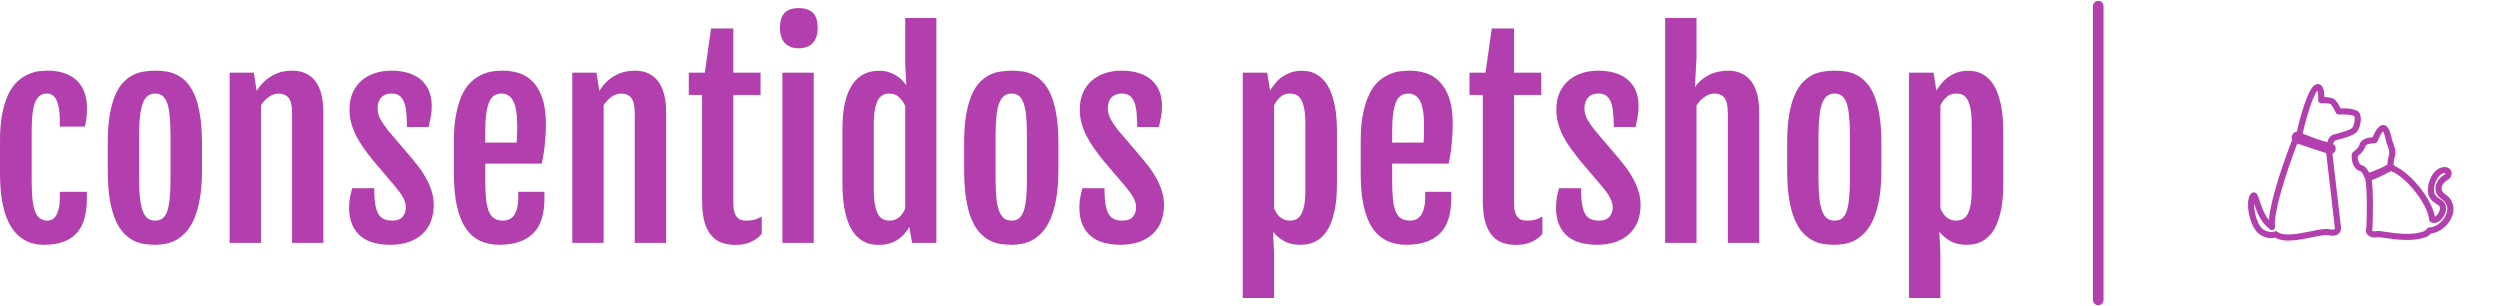 <?xml version="1.0" standalone="no"?>
<svg xmlns="http://www.w3.org/2000/svg" viewBox="0 0 236.9 29" width="236.9" height="29"><path fill="#b33ead" fill-rule="nonzero" d="M4.18 22.43L4.18 22.43Q2.14 22.43 1.07 20.75Q0 19.08 0 15.64L0 15.64L0 12.60Q0 11.06 0.22 9.97Q0.45 8.87 0.81 8.13Q1.18 7.38 1.66 6.95Q2.13 6.52 2.64 6.29Q3.14 6.06 3.63 5.99Q4.13 5.93 4.54 5.93L4.54 5.93Q5.36 5.93 6.04 6.15Q6.71 6.36 7.21 6.80Q7.70 7.24 7.97 7.91Q8.24 8.58 8.24 9.48L8.24 9.48Q8.24 10.04 8.19 10.45Q8.13 10.85 8.04 11.23L8.04 11.23L5.67 11.23L5.67 10.69Q5.67 9.47 5.38 8.78Q5.10 8.10 4.44 8.10L4.44 8.10Q4.08 8.10 3.81 8.27Q3.54 8.44 3.36 8.85Q3.18 9.26 3.09 9.95Q3 10.64 3 11.68L3 11.68L3 16.27Q3 17.32 3.07 18.06Q3.14 18.80 3.32 19.26Q3.49 19.72 3.79 19.93Q4.08 20.14 4.51 20.14L4.51 20.14Q4.73 20.14 4.95 20.03Q5.16 19.92 5.31 19.66Q5.47 19.41 5.57 18.98Q5.67 18.55 5.67 17.92L5.67 17.92L5.67 17.41L8.23 17.41L8.23 18.04Q8.23 20.33 7.21 21.38Q6.20 22.43 4.18 22.43ZM14.70 22.43L14.70 22.43Q14.18 22.43 13.65 22.35Q13.11 22.27 12.62 22.01Q12.12 21.75 11.68 21.27Q11.24 20.79 10.91 20.00Q10.58 19.22 10.39 18.07Q10.21 16.92 10.21 15.33L10.21 15.33L10.21 12.80Q10.21 11.23 10.40 10.11Q10.59 8.99 10.93 8.23Q11.26 7.46 11.71 7.01Q12.15 6.56 12.65 6.32Q13.15 6.08 13.68 6.01Q14.20 5.93 14.71 5.93L14.71 5.93Q15.19 5.93 15.70 6Q16.22 6.07 16.71 6.30Q17.20 6.53 17.64 6.98Q18.08 7.43 18.42 8.19Q18.75 8.95 18.94 10.08Q19.14 11.21 19.14 12.80L19.14 12.80L19.14 15.33Q19.14 16.90 18.94 18.04Q18.74 19.17 18.40 19.96Q18.06 20.74 17.61 21.23Q17.17 21.71 16.68 21.98Q16.18 22.25 15.67 22.34Q15.16 22.43 14.70 22.43ZM14.72 20.14L14.72 20.14Q15.12 20.14 15.39 19.94Q15.67 19.73 15.84 19.27Q16.01 18.80 16.08 18.03Q16.16 17.26 16.16 16.13L16.16 16.13L16.16 12.15Q16.16 11.02 16.08 10.24Q16.01 9.47 15.84 8.99Q15.67 8.52 15.39 8.31Q15.12 8.10 14.72 8.10L14.72 8.10Q14.30 8.10 14.01 8.31Q13.72 8.52 13.54 8.99Q13.35 9.47 13.27 10.24Q13.18 11.02 13.18 12.15L13.18 12.15L13.18 16.13Q13.18 17.26 13.27 18.03Q13.35 18.80 13.54 19.27Q13.72 19.73 14.01 19.94Q14.30 20.14 14.72 20.14ZM21.76 22.25L21.76 6.12L24.05 6.12L24.32 7.84L24.32 7.85Q24.67 7.30 25.07 6.93Q25.48 6.56 25.91 6.34Q26.34 6.12 26.79 6.02Q27.25 5.93 27.69 5.93L27.69 5.93Q29.11 5.93 29.88 6.92Q30.64 7.91 30.64 9.89L30.64 9.89L30.64 22.25L27.68 22.25L27.68 10.00Q27.68 8.93 27.35 8.51Q27.02 8.10 26.39 8.10L26.39 8.10Q25.95 8.10 25.51 8.39Q25.07 8.68 24.73 9.20L24.73 9.20L24.73 22.25L21.76 22.25ZM33.08 18.88L33.08 18.88Q33.08 18.35 33.18 17.86Q33.28 17.37 33.38 17.07L33.38 17.07L35.46 17.07Q35.46 17.95 35.55 18.54Q35.64 19.14 35.84 19.49Q36.04 19.84 36.37 19.99Q36.70 20.14 37.18 20.14L37.18 20.14Q37.85 20.14 38.16 19.77Q38.46 19.39 38.46 18.90L38.46 18.90Q38.46 18.64 38.39 18.41Q38.32 18.18 38.19 17.94Q38.06 17.70 37.88 17.45Q37.69 17.20 37.45 16.91L37.45 16.91L35.29 14.36Q34.86 13.83 34.47 13.28Q34.08 12.74 33.78 12.16Q33.48 11.58 33.30 10.95Q33.12 10.31 33.12 9.61L33.12 9.61Q33.12 8.67 33.44 7.98Q33.76 7.29 34.31 6.83Q34.85 6.38 35.57 6.15Q36.28 5.93 37.08 5.93L37.08 5.93Q37.96 5.93 38.66 6.14Q39.36 6.35 39.87 6.77Q40.37 7.20 40.64 7.82Q40.91 8.45 40.91 9.28L40.91 9.28Q40.91 9.84 40.81 10.37Q40.71 10.90 40.62 11.27L40.62 11.27L38.57 11.27Q38.55 10.48 38.50 9.88Q38.44 9.28 38.28 8.89Q38.12 8.50 37.85 8.30Q37.57 8.10 37.13 8.10L37.13 8.10Q36.74 8.10 36.48 8.22Q36.22 8.34 36.06 8.54Q35.91 8.74 35.84 8.99Q35.78 9.23 35.78 9.49L35.78 9.49Q35.78 10.05 36.05 10.54Q36.32 11.02 36.76 11.58L36.76 11.58L39.13 14.36Q39.39 14.67 39.73 15.12Q40.07 15.57 40.37 16.12Q40.68 16.66 40.89 17.31Q41.10 17.95 41.10 18.66L41.10 18.66Q41.10 19.51 40.83 20.21Q40.56 20.91 40.03 21.40Q39.50 21.89 38.74 22.16Q37.97 22.43 36.98 22.43L36.98 22.43Q36.18 22.43 35.46 22.25Q34.75 22.07 34.22 21.65Q33.69 21.23 33.39 20.55Q33.08 19.88 33.08 18.88ZM47.32 22.43L47.32 22.43Q46.28 22.43 45.47 22.04Q44.67 21.66 44.12 20.84Q43.57 20.02 43.29 18.73Q43.01 17.45 43.01 15.64L43.01 15.64L43.01 12.60Q43.01 11.06 43.24 9.97Q43.46 8.87 43.83 8.13Q44.20 7.38 44.69 6.95Q45.18 6.52 45.69 6.29Q46.21 6.06 46.72 5.99Q47.23 5.93 47.66 5.93L47.66 5.93Q48.46 5.93 49.20 6.17Q49.93 6.41 50.50 6.99Q51.06 7.57 51.39 8.54Q51.73 9.52 51.73 10.97L51.73 10.97Q51.73 11.46 51.70 11.96Q51.67 12.47 51.62 12.96Q51.57 13.44 51.50 13.90Q51.42 14.36 51.34 14.74L51.34 14.74L45.98 14.74L45.98 16.38Q45.98 17.44 46.07 18.16Q46.15 18.88 46.34 19.32Q46.54 19.76 46.87 19.95Q47.20 20.14 47.71 20.14L47.71 20.14Q47.98 20.14 48.23 20.03Q48.49 19.92 48.69 19.66Q48.88 19.41 49.00 18.98Q49.11 18.55 49.11 17.92L49.11 17.92L49.11 17.41L51.59 17.41L51.59 18.04Q51.59 20.33 50.49 21.38Q49.39 22.43 47.32 22.43ZM45.98 12.75L48.96 12.75Q48.97 12.62 48.98 12.40Q49.00 12.19 49.00 11.95Q49.01 11.72 49.01 11.49Q49.01 11.26 49.01 11.10L49.01 11.10Q49.01 9.50 48.63 8.80Q48.26 8.10 47.52 8.10L47.52 8.10Q47.13 8.10 46.84 8.28Q46.55 8.46 46.36 8.89Q46.17 9.32 46.08 10.02Q45.98 10.72 45.98 11.77L45.98 11.77L45.98 12.75ZM54.23 22.25L54.23 6.12L56.52 6.12L56.79 7.84L56.79 7.85Q57.14 7.30 57.54 6.93Q57.95 6.56 58.38 6.34Q58.82 6.12 59.27 6.02Q59.72 5.93 60.16 5.93L60.16 5.93Q61.58 5.93 62.35 6.92Q63.12 7.91 63.12 9.89L63.12 9.89L63.12 22.25L60.15 22.25L60.15 10.00Q60.15 8.93 59.82 8.51Q59.50 8.10 58.86 8.10L58.86 8.10Q58.42 8.10 57.98 8.39Q57.54 8.68 57.20 9.20L57.20 9.20L57.20 22.25L54.23 22.25ZM66.53 18.23L66.53 8.23L65.27 8.23L65.27 6.12L66.79 6.12L67.38 1.93L69.49 1.93L69.49 6.12L72.07 6.12L72.07 8.23L69.49 8.23L69.49 18.49Q69.49 19.02 69.59 19.34Q69.69 19.66 69.87 19.85Q70.04 20.03 70.28 20.09Q70.51 20.14 70.77 20.14L70.77 20.14Q71.20 20.14 71.54 20.04Q71.87 19.93 72.18 19.75L72.18 19.75L72.18 21.39Q71.92 21.70 71.62 21.90Q71.32 22.10 71.00 22.22Q70.69 22.35 70.36 22.39Q70.03 22.44 69.71 22.44L69.71 22.44Q69.09 22.44 68.52 22.28Q67.95 22.11 67.50 21.65Q67.05 21.19 66.79 20.37Q66.53 19.55 66.53 18.23L66.53 18.23ZM75.68 3.81L75.68 3.81Q74.86 3.81 74.38 3.32Q73.91 2.82 73.91 1.88L73.91 1.88Q73.91 1.35 74.03 0.99Q74.16 0.63 74.38 0.42Q74.61 0.20 74.94 0.10Q75.27 0 75.69 0L75.69 0Q76.57 0 77.03 0.45Q77.48 0.89 77.48 1.88L77.48 1.88Q77.48 2.79 77.02 3.30Q76.56 3.81 75.68 3.81ZM74.14 22.25L74.14 6.12L77.11 6.12L77.11 22.25L74.14 22.25ZM83.30 22.44L83.30 22.44Q83.03 22.44 82.66 22.39Q82.30 22.34 81.91 22.15Q81.53 21.96 81.15 21.59Q80.78 21.21 80.48 20.56Q80.19 19.91 80.01 18.95Q79.83 17.99 79.83 16.62L79.83 16.62L79.83 11.50Q79.83 10.14 80.02 9.20Q80.21 8.26 80.53 7.65Q80.85 7.03 81.24 6.69Q81.63 6.34 82.03 6.18Q82.42 6.01 82.78 5.98Q83.13 5.94 83.37 5.94L83.37 5.94Q83.80 5.94 84.19 6.06Q84.57 6.18 84.89 6.37Q85.21 6.56 85.45 6.80Q85.70 7.04 85.86 7.29L85.86 7.29L85.88 7.28L85.78 5.24L85.78 0.94L88.73 0.94L88.73 22.25L86.43 22.25L86.17 20.75Q85.97 21.07 85.71 21.38Q85.45 21.68 85.10 21.92Q84.75 22.16 84.30 22.30Q83.86 22.44 83.30 22.44ZM84.30 20.14L84.30 20.14Q84.60 20.14 84.83 20.04Q85.05 19.95 85.24 19.79Q85.42 19.63 85.55 19.42Q85.69 19.21 85.78 18.98L85.78 18.98L85.78 9.28Q85.56 8.79 85.19 8.44Q84.82 8.10 84.29 8.10L84.29 8.10Q83.96 8.10 83.70 8.21Q83.43 8.33 83.23 8.65Q83.03 8.98 82.92 9.54Q82.80 10.11 82.80 11.02L82.80 11.02L82.80 17.20Q82.80 18.11 82.92 18.68Q83.03 19.25 83.23 19.58Q83.43 19.90 83.70 20.02Q83.98 20.14 84.30 20.14ZM95.85 22.43L95.85 22.43Q95.33 22.43 94.80 22.35Q94.27 22.27 93.77 22.01Q93.27 21.75 92.83 21.27Q92.39 20.79 92.06 20.00Q91.73 19.22 91.55 18.07Q91.36 16.92 91.36 15.33L91.36 15.33L91.36 12.80Q91.36 11.23 91.55 10.11Q91.75 8.99 92.08 8.23Q92.41 7.46 92.86 7.01Q93.30 6.56 93.80 6.32Q94.30 6.08 94.83 6.01Q95.36 5.93 95.86 5.93L95.86 5.93Q96.34 5.93 96.86 6Q97.37 6.07 97.86 6.30Q98.36 6.53 98.79 6.98Q99.23 7.43 99.57 8.19Q99.90 8.95 100.10 10.08Q100.29 11.21 100.29 12.80L100.29 12.80L100.29 15.33Q100.29 16.90 100.09 18.04Q99.89 19.17 99.55 19.96Q99.21 20.74 98.77 21.23Q98.32 21.71 97.83 21.98Q97.34 22.25 96.83 22.34Q96.32 22.43 95.85 22.43ZM95.87 20.14L95.87 20.14Q96.27 20.14 96.54 19.94Q96.82 19.73 96.99 19.27Q97.16 18.80 97.24 18.03Q97.31 17.26 97.31 16.13L97.31 16.13L97.31 12.15Q97.31 11.02 97.24 10.24Q97.16 9.47 96.99 8.99Q96.82 8.52 96.54 8.31Q96.27 8.10 95.87 8.10L95.87 8.10Q95.45 8.10 95.16 8.31Q94.88 8.52 94.69 8.99Q94.50 9.47 94.42 10.24Q94.34 11.02 94.34 12.15L94.34 12.15L94.34 16.13Q94.34 17.26 94.42 18.03Q94.50 18.80 94.69 19.27Q94.88 19.73 95.16 19.94Q95.45 20.14 95.87 20.14ZM102.28 18.88L102.28 18.88Q102.28 18.35 102.38 17.86Q102.48 17.37 102.57 17.07L102.57 17.07L104.66 17.07Q104.66 17.95 104.75 18.54Q104.84 19.14 105.04 19.49Q105.23 19.84 105.57 19.99Q105.90 20.14 106.38 20.14L106.38 20.14Q107.05 20.14 107.36 19.77Q107.66 19.39 107.66 18.90L107.66 18.90Q107.66 18.64 107.59 18.41Q107.52 18.18 107.39 17.94Q107.26 17.70 107.07 17.45Q106.89 17.20 106.65 16.91L106.65 16.91L104.48 14.36Q104.06 13.83 103.67 13.28Q103.28 12.74 102.98 12.16Q102.68 11.58 102.50 10.95Q102.32 10.31 102.32 9.61L102.32 9.61Q102.32 8.67 102.64 7.98Q102.96 7.29 103.51 6.83Q104.05 6.38 104.77 6.15Q105.48 5.93 106.28 5.93L106.28 5.93Q107.16 5.93 107.86 6.14Q108.56 6.35 109.07 6.77Q109.57 7.20 109.84 7.82Q110.11 8.45 110.11 9.28L110.11 9.28Q110.11 9.84 110.01 10.37Q109.91 10.90 109.82 11.27L109.82 11.27L107.77 11.27Q107.75 10.48 107.70 9.88Q107.64 9.28 107.48 8.89Q107.32 8.50 107.04 8.30Q106.77 8.10 106.32 8.10L106.32 8.10Q105.94 8.10 105.68 8.22Q105.42 8.34 105.26 8.54Q105.11 8.74 105.04 8.99Q104.98 9.23 104.98 9.49L104.98 9.49Q104.98 10.05 105.25 10.54Q105.52 11.02 105.96 11.58L105.96 11.58L108.33 14.36Q108.59 14.67 108.93 15.12Q109.27 15.57 109.57 16.12Q109.88 16.66 110.09 17.31Q110.30 17.95 110.30 18.66L110.30 18.66Q110.30 19.51 110.03 20.21Q109.76 20.91 109.23 21.40Q108.70 21.89 107.94 22.16Q107.17 22.43 106.18 22.43L106.18 22.43Q105.38 22.43 104.66 22.25Q103.95 22.07 103.42 21.65Q102.89 21.23 102.59 20.55Q102.28 19.88 102.28 18.88ZM120.63 21.19L120.73 23.17L120.73 27.47L117.76 27.47L117.76 6.12L120.08 6.12L120.35 7.82Q120.55 7.49 120.83 7.15Q121.10 6.81 121.47 6.54Q121.84 6.28 122.30 6.11Q122.77 5.94 123.34 5.94L123.34 5.94Q123.59 5.94 123.93 5.99Q124.28 6.04 124.65 6.22Q125.02 6.41 125.38 6.78Q125.75 7.15 126.04 7.79Q126.33 8.44 126.51 9.40Q126.69 10.36 126.69 11.73L126.69 11.73L126.69 16.62Q126.69 17.99 126.51 18.95Q126.33 19.91 126.04 20.55Q125.74 21.20 125.37 21.57Q124.99 21.95 124.61 22.14Q124.22 22.32 123.86 22.38Q123.49 22.43 123.22 22.43L123.22 22.43Q122.29 22.43 121.66 22.07Q121.03 21.70 120.63 21.19L120.63 21.19ZM120.73 9.21L120.73 18.96Q120.82 19.20 120.96 19.41Q121.09 19.62 121.27 19.78Q121.45 19.95 121.68 20.04Q121.91 20.14 122.21 20.14L122.21 20.14Q122.54 20.14 122.81 20.02Q123.08 19.90 123.28 19.58Q123.48 19.25 123.59 18.68Q123.70 18.11 123.70 17.20L123.70 17.20L123.70 11.03Q123.70 10.13 123.59 9.56Q123.48 8.99 123.29 8.66Q123.09 8.33 122.82 8.21Q122.55 8.10 122.23 8.10L122.23 8.10Q121.66 8.10 121.31 8.43Q120.95 8.77 120.73 9.21L120.73 9.21ZM133.25 22.43L133.25 22.43Q132.21 22.43 131.41 22.04Q130.61 21.66 130.05 20.84Q129.50 20.02 129.22 18.73Q128.94 17.45 128.94 15.64L128.94 15.64L128.94 12.60Q128.94 11.06 129.17 9.97Q129.40 8.87 129.77 8.13Q130.14 7.38 130.62 6.95Q131.11 6.52 131.63 6.29Q132.14 6.06 132.65 5.99Q133.16 5.93 133.59 5.93L133.59 5.93Q134.39 5.93 135.13 6.17Q135.87 6.41 136.43 6.99Q136.99 7.57 137.33 8.54Q137.66 9.52 137.66 10.97L137.66 10.97Q137.66 11.46 137.63 11.96Q137.60 12.47 137.55 12.96Q137.51 13.44 137.43 13.90Q137.36 14.36 137.27 14.74L137.27 14.74L131.92 14.74L131.92 16.38Q131.92 17.44 132 18.16Q132.08 18.88 132.28 19.32Q132.47 19.76 132.80 19.95Q133.14 20.14 133.64 20.14L133.64 20.14Q133.91 20.14 134.17 20.03Q134.43 19.92 134.62 19.66Q134.81 19.41 134.93 18.98Q135.05 18.55 135.05 17.92L135.05 17.92L135.05 17.41L137.52 17.41L137.52 18.04Q137.52 20.33 136.42 21.38Q135.33 22.43 133.25 22.43ZM131.92 12.75L134.89 12.75Q134.91 12.62 134.92 12.40Q134.93 12.19 134.94 11.95Q134.94 11.72 134.94 11.49Q134.94 11.26 134.94 11.10L134.94 11.10Q134.94 9.50 134.57 8.80Q134.19 8.10 133.45 8.10L133.45 8.10Q133.07 8.10 132.77 8.28Q132.48 8.46 132.29 8.89Q132.11 9.32 132.01 10.02Q131.92 10.72 131.92 11.77L131.92 11.77L131.92 12.75ZM140.51 18.23L140.51 8.23L139.25 8.23L139.25 6.12L140.77 6.12L141.36 1.93L143.47 1.93L143.47 6.12L146.05 6.12L146.05 8.23L143.47 8.23L143.47 18.49Q143.47 19.02 143.57 19.34Q143.67 19.66 143.85 19.85Q144.02 20.03 144.26 20.09Q144.49 20.14 144.75 20.14L144.75 20.14Q145.18 20.14 145.52 20.04Q145.85 19.93 146.16 19.75L146.16 19.75L146.16 21.39Q145.90 21.70 145.60 21.90Q145.30 22.10 144.98 22.22Q144.67 22.35 144.34 22.39Q144.01 22.44 143.70 22.44L143.70 22.44Q143.07 22.44 142.50 22.28Q141.93 22.11 141.48 21.65Q141.04 21.19 140.77 20.37Q140.51 19.55 140.51 18.23L140.51 18.23ZM147.45 18.88L147.45 18.88Q147.45 18.35 147.54 17.86Q147.64 17.37 147.74 17.07L147.74 17.07L149.82 17.07Q149.82 17.95 149.91 18.54Q150 19.14 150.20 19.49Q150.40 19.84 150.73 19.99Q151.07 20.14 151.55 20.14L151.55 20.14Q152.21 20.14 152.52 19.77Q152.82 19.39 152.82 18.90L152.82 18.90Q152.82 18.64 152.75 18.41Q152.68 18.18 152.55 17.94Q152.43 17.70 152.24 17.45Q152.05 17.20 151.82 16.91L151.82 16.91L149.65 14.36Q149.23 13.83 148.83 13.28Q148.44 12.74 148.14 12.16Q147.84 11.58 147.66 10.95Q147.48 10.31 147.48 9.61L147.48 9.61Q147.48 8.67 147.80 7.98Q148.13 7.29 148.67 6.83Q149.21 6.38 149.93 6.15Q150.64 5.93 151.44 5.93L151.44 5.93Q152.32 5.93 153.02 6.14Q153.73 6.35 154.23 6.77Q154.73 7.20 155.00 7.82Q155.27 8.45 155.27 9.28L155.27 9.28Q155.27 9.84 155.17 10.37Q155.07 10.90 154.98 11.27L154.98 11.27L152.93 11.27Q152.92 10.48 152.86 9.88Q152.80 9.28 152.64 8.89Q152.48 8.50 152.21 8.30Q151.93 8.10 151.49 8.10L151.49 8.10Q151.10 8.10 150.84 8.22Q150.59 8.34 150.43 8.54Q150.27 8.74 150.21 8.99Q150.14 9.23 150.14 9.49L150.14 9.49Q150.14 10.05 150.41 10.54Q150.68 11.02 151.13 11.58L151.13 11.58L153.49 14.36Q153.75 14.67 154.09 15.12Q154.43 15.57 154.73 16.12Q155.04 16.66 155.25 17.31Q155.46 17.95 155.46 18.66L155.46 18.66Q155.46 19.51 155.19 20.21Q154.92 20.91 154.39 21.40Q153.87 21.89 153.10 22.16Q152.33 22.43 151.35 22.43L151.35 22.43Q150.54 22.43 149.82 22.25Q149.11 22.07 148.58 21.65Q148.05 21.23 147.75 20.55Q147.45 19.88 147.45 18.88ZM157.79 22.25L157.79 0.94L160.76 0.94L160.76 4.73L160.61 7.50Q160.93 7.04 161.31 6.74Q161.70 6.45 162.10 6.26Q162.50 6.08 162.92 6.01Q163.34 5.93 163.75 5.93L163.75 5.93Q165.16 5.93 165.93 6.92Q166.70 7.91 166.70 9.89L166.70 9.89L166.70 22.25L163.73 22.25L163.73 10.00Q163.73 8.93 163.41 8.51Q163.08 8.10 162.45 8.10L162.45 8.10Q162 8.10 161.55 8.40Q161.10 8.70 160.76 9.22L160.76 9.22L160.76 22.25L157.79 22.25ZM173.84 22.43L173.84 22.43Q173.32 22.43 172.79 22.35Q172.25 22.27 171.76 22.01Q171.26 21.75 170.82 21.27Q170.38 20.79 170.05 20.00Q169.72 19.22 169.54 18.07Q169.35 16.92 169.35 15.33L169.35 15.33L169.35 12.80Q169.35 11.23 169.54 10.11Q169.73 8.99 170.07 8.23Q170.40 7.46 170.85 7.01Q171.29 6.56 171.79 6.32Q172.29 6.08 172.82 6.01Q173.34 5.93 173.85 5.93L173.85 5.93Q174.33 5.93 174.84 6Q175.36 6.07 175.85 6.30Q176.34 6.53 176.78 6.98Q177.22 7.43 177.56 8.19Q177.89 8.95 178.08 10.08Q178.28 11.21 178.28 12.80L178.28 12.80L178.28 15.33Q178.28 16.90 178.08 18.04Q177.88 19.17 177.54 19.96Q177.20 20.74 176.75 21.23Q176.31 21.71 175.82 21.98Q175.32 22.25 174.81 22.34Q174.30 22.43 173.84 22.43ZM173.86 20.14L173.86 20.14Q174.26 20.14 174.53 19.94Q174.81 19.73 174.98 19.27Q175.15 18.80 175.22 18.03Q175.30 17.26 175.30 16.13L175.30 16.13L175.30 12.15Q175.30 11.02 175.22 10.24Q175.15 9.47 174.98 8.99Q174.81 8.52 174.53 8.31Q174.26 8.10 173.86 8.10L173.86 8.10Q173.44 8.10 173.15 8.31Q172.86 8.52 172.68 8.99Q172.49 9.47 172.41 10.24Q172.32 11.02 172.32 12.15L172.32 12.15L172.32 16.13Q172.32 17.26 172.41 18.03Q172.49 18.80 172.68 19.27Q172.86 19.73 173.15 19.94Q173.44 20.14 173.86 20.14ZM183.77 21.19L183.87 23.17L183.87 27.47L180.90 27.47L180.90 6.12L183.22 6.12L183.49 7.82Q183.69 7.49 183.97 7.15Q184.24 6.81 184.61 6.54Q184.98 6.28 185.44 6.11Q185.91 5.94 186.48 5.94L186.48 5.94Q186.73 5.94 187.07 5.99Q187.42 6.04 187.79 6.22Q188.16 6.41 188.53 6.78Q188.89 7.15 189.18 7.79Q189.47 8.44 189.65 9.40Q189.83 10.36 189.83 11.73L189.83 11.73L189.83 16.62Q189.83 17.99 189.65 18.95Q189.47 19.91 189.18 20.55Q188.88 21.20 188.51 21.57Q188.13 21.95 187.75 22.14Q187.36 22.32 187.00 22.38Q186.63 22.43 186.36 22.43L186.36 22.43Q185.43 22.43 184.80 22.07Q184.17 21.70 183.77 21.19L183.77 21.19ZM183.87 9.21L183.87 18.96Q183.96 19.20 184.10 19.41Q184.23 19.62 184.41 19.78Q184.59 19.95 184.82 20.04Q185.05 20.14 185.36 20.14L185.36 20.14Q185.68 20.14 185.95 20.02Q186.22 19.90 186.42 19.58Q186.62 19.25 186.73 18.68Q186.84 18.11 186.84 17.20L186.84 17.20L186.84 11.03Q186.84 10.13 186.73 9.56Q186.62 8.99 186.43 8.66Q186.23 8.33 185.96 8.21Q185.70 8.10 185.37 8.10L185.37 8.10Q184.80 8.10 184.45 8.43Q184.09 8.77 183.87 9.21L183.87 9.21Z" transform="translate(0, 0.766)"></path><line x1="198.832" y1="2%" x2="198.832" y2="98%" stroke="#b33ead" stroke-linecap="round"></line><g fill="#b33ead" color="#b33ead" transform="translate(207.832 0) scale(0.29)"><svg width="100.0" height="100.0" x="0.0" y="0.0" viewBox="0 0 100 100"><path d="M84.854,66.98c-0.589-2.165-1.62-2.902-2.815-3.757c-0.6-0.429-0.914-1.043-0.886-1.73c0.042-1.007,0.773-2.004,1.974-2.719  c1.066-0.581,1.567-1.814,1.166-2.868c-0.326-0.854-1.299-1.618-3.041-1.214c-1.577,0.37-2.977,1.766-3.841,3.828  c-0.774,1.847-1.138,4.395-0.205,5.927c0.59,0.969,0.905,1.407,2.816,2.556c0.262,0.157,0.608,0.445,0.593,1.127  c-0.023,1.031-0.849,2.237-1.569,2.626c-0.019,0.01-0.047,0.024-0.082,0.04c-1.125-6.125-8.212-14.443-13.081-16.509  c-0.046-0.055-0.089-0.113-0.129-0.178c-0.079-0.128-0.187-0.225-0.306-0.302c0.016-0.799,0.199-1.654,0.36-2.365  c0.05-0.219,0.096-0.422,0.132-0.604c0.316-1.582-0.05-2.555-0.714-4.321l-0.173-0.459c-0.021-0.073-0.051-0.215-0.092-0.403  c-0.512-2.352-1.145-4.662-2.744-4.824c-1.484-0.136-2.756,1.968-3.627,4.004c-1.292,0.093-3.736,0.504-4.213,2.281  c-0.282,1.052-1.214,1.81-1.77,2.264c-0.385,0.313-0.64,0.521-0.748,0.904c-0.261,0.943-0.08,2.698,0.672,4.002  c0.487,0.843,1.161,1.396,1.949,1.602c0.484,0.126,1.078,0.976,1.443,2.065c0.054,0.161,0.152,0.29,0.267,0.399  c0.002,0.009-0.001,0.017,0,0.026c0.748,3.524,0.509,11.869,0.43,14.611c-0.019,0.645-0.027,1.054-0.022,1.13  c0.007,0.122-0.03,0.258-0.078,0.43c-0.106,0.387-0.284,1.032,0.142,1.736c1.021,1.681,3.087,1.304,3.746,1.187  c0.229-0.03,1.193,0.122,2.035,0.249c1.847,0.278,4.573,0.688,7.385,0.688c2.268,0,4.591-0.268,6.551-1.087  c0.045-0.02,0.089-0.041,0.13-0.066c0.456-0.274,0.864-0.609,1.217-0.999c0.507-0.042,0.913-0.132,1.031-0.161  C83.281,74.661,85.707,70.102,84.854,66.98z M54.984,53.951c-0.326-0.085-0.571-0.409-0.72-0.666  c-0.437-0.756-0.552-1.76-0.51-2.262c0.035-0.028,0.074-0.06,0.116-0.094c0.695-0.566,1.989-1.621,2.438-3.297  c0.11-0.412,1.578-0.821,2.963-0.824c0.41-0.001,0.778-0.252,0.929-0.633c0.544-1.375,1.339-2.783,1.809-3.241  c0.217,0.317,0.559,1.124,0.998,3.145c0.071,0.331,0.13,0.563,0.16,0.645l0.187,0.497c0.604,1.604,0.829,2.204,0.625,3.224  c-0.033,0.167-0.076,0.354-0.122,0.557c-0.173,0.767-0.399,1.768-0.42,2.78c-1.965,1.175-4.197,2.041-5.983,2.623  C57.005,55.452,56.215,54.271,54.984,53.951z M78.237,74.166c-0.005,0.001-0.499,0.108-1.008,0.113  c-0.31,0.003-0.601,0.149-0.788,0.396c-0.252,0.334-0.549,0.606-0.903,0.829c-3.874,1.58-9.673,0.706-12.796,0.237  c-1.156-0.175-1.833-0.272-2.292-0.272c-0.145,0-0.268,0.01-0.377,0.029c-1.391,0.255-1.616-0.114-1.682-0.174  c0.002-0.04,0.034-0.16,0.059-0.247c0.071-0.262,0.17-0.619,0.147-1.056c-0.003-0.106,0.009-0.452,0.023-0.977  c0.083-2.87,0.292-10.147-0.312-14.19c2.021-0.715,4.729-2.092,6.357-2.957c0.083,0.069,0.177,0.126,0.278,0.165  c4.451,1.746,11.61,10.33,12.143,15.726c0.03,0.309,0.202,0.586,0.465,0.75c0.716,0.449,1.584,0.442,2.442-0.023  c1.432-0.771,2.582-2.677,2.621-4.34c0.028-1.24-0.527-2.267-1.563-2.888c-1.564-0.94-1.686-1.14-2.14-1.886  c-0.401-0.658-0.383-2.376,0.343-4.108c0.605-1.443,1.522-2.436,2.453-2.654c0.476-0.11,0.694-0.034,0.716-0.021  c0.02,0.05-0.022,0.272-0.286,0.418c-1.824,1.084-2.912,2.678-2.982,4.372c-0.058,1.365,0.57,2.619,1.721,3.441  c1.062,0.759,1.646,1.178,2.049,2.655v0.001C83.443,69.4,81.805,73.031,78.237,74.166z M45.479,50.239  c0.642-0.3,1.089-0.927,1.089-1.659c0-0.629-0.329-1.183-0.829-1.518c0.097-0.46,0.315-1.029,0.702-1.168  c0.192-0.068,0.561-0.165,1.027-0.289c2.402-0.643,4.836-1.357,5.89-2.414c1.143-1.157,2.009-4.833,0.851-6.414  c-0.954-1.306-4.176-1.424-6.068-1.381c-0.519-1.034-1.386-2.566-2.178-3.052c-0.764-0.469-2.132-0.601-3.113-0.632  c-0.003-1.735-0.312-3.854-1.749-4.203c-0.317-0.076-0.809-0.098-1.365,0.244c-1.749,1.074-3.73,6.204-5.893,15.219  c-0.26,0.049-0.501,0.147-0.716,0.279c-0.155,0.066-0.285,0.173-0.389,0.312c-0.35,0.357-0.568,0.834-0.568,1.362  c0,0.261,0.056,0.509,0.151,0.738c-1.905,4.944-7.011,18.757-7.593,26.222c-1.614-1.92-2.45-4.487-3.042-6.302  c-0.559-1.716-0.867-2.661-1.846-2.725c-0.567-0.036-1.054,0.311-1.4,1.038c-1.322,2.766-0.147,8.915,2.245,11.75  c1.574,1.865,4.298,2.491,6.1,2.006c1.169,0.702,2.653,0.96,4.291,0.96c2.397,0,5.12-0.552,7.653-1.064  c2.174-0.44,4.426-0.894,5.386-0.686c1.551,0.337,2.71,0.15,3.444-0.558c0.834-0.803,0.732-1.899,0.695-2.152L45.479,50.239z   M40.588,29.609c0.197,0.568,0.305,1.862,0.231,3.044c-0.018,0.282,0.086,0.559,0.283,0.761s0.47,0.326,0.753,0.301  c1.146-0.043,2.646,0.081,3.057,0.334c0.315,0.216,1.112,1.522,1.706,2.795c0.172,0.368,0.552,0.597,0.957,0.577  c2.224-0.115,4.61,0.146,5.024,0.547c0.414,0.59-0.036,3.182-0.662,3.816c-0.758,0.76-3.614,1.523-4.986,1.89  c-0.54,0.145-0.967,0.261-1.187,0.34c-1.226,0.438-1.731,1.595-1.94,2.434c-2.348-0.57-5.612-1.789-7.918-2.704  c-0.048-0.062-0.098-0.122-0.153-0.178C38.032,34.048,39.791,30.414,40.588,29.609z M46.165,74.869  c-0.058,0.053-0.411,0.306-1.629,0.04c-1.371-0.296-3.505,0.133-6.207,0.681c-3.882,0.787-8.711,1.765-10.793,0.162  c-0.179-0.138-0.394-0.208-0.61-0.208c-0.143,0-0.286,0.03-0.421,0.093c-0.814,0.378-3.063,0.182-4.294-1.277  c-1.521-1.802-2.395-5.386-2.314-7.803c0.77,2.347,2.051,5.966,4.841,8.11l0.344,0.286c0.314,0.263,0.757,0.306,1.113,0.112  c0.359-0.193,0.565-0.585,0.521-0.99c-0.519-4.695,3.513-17.353,7.264-27.156c2.952,0.98,7.521,2.473,9.462,3.107l2.826,24.376  c0,0.006,0.005,0.035,0.006,0.04C46.272,74.445,46.305,74.74,46.165,74.869z"></path></svg></g></svg>